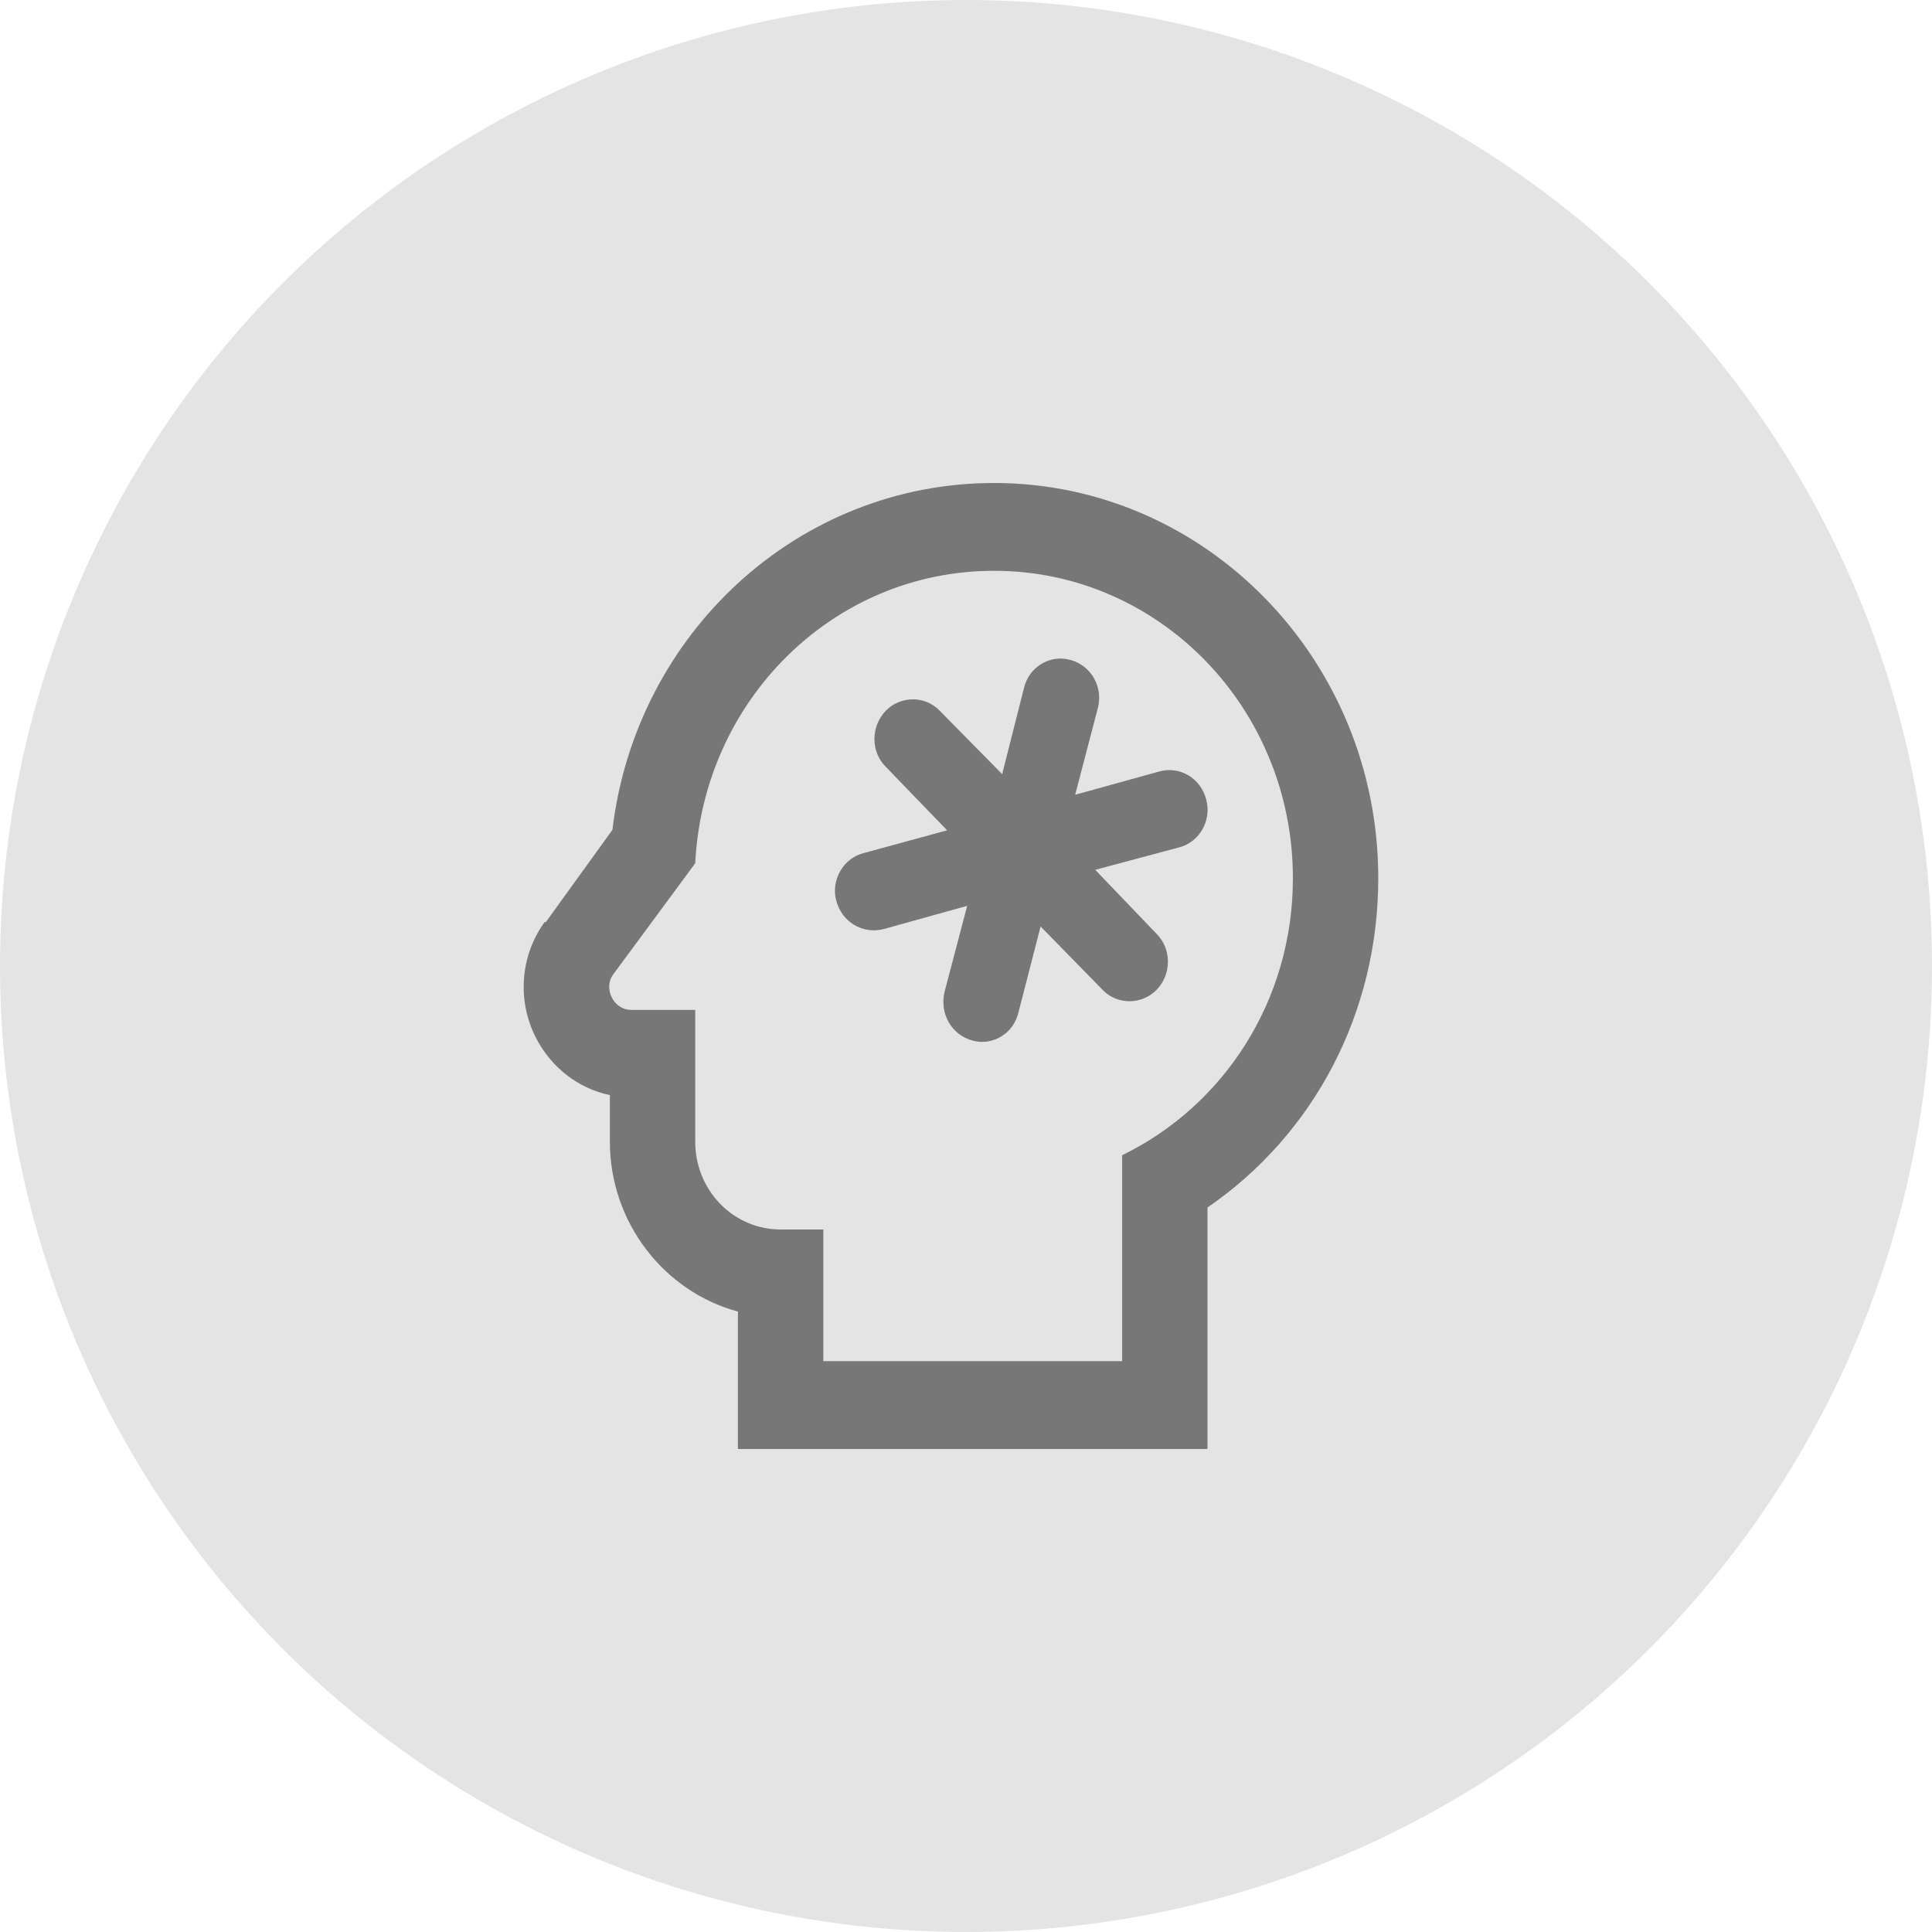 <svg width="54" height="54" viewBox="0 0 54 54" fill="none" xmlns="http://www.w3.org/2000/svg">
<circle cx="27" cy="27" r="27" fill="#E4E4E4"/>
<path d="M27.784 15.954C32.414 15.954 36.137 19.808 36.137 24.546C36.137 27.982 34.192 30.915 31.364 32.289V38.045H23.012V34.364H21.818C20.494 34.364 19.432 33.271 19.432 31.909V28.227H17.642C17.141 28.227 16.855 27.614 17.141 27.233L19.432 24.128C19.659 19.575 23.286 15.954 27.784 15.954ZM27.784 13.5C22.308 13.5 17.773 17.697 17.117 23.195L15.256 25.773H15.22L15.196 25.809C14.54 26.742 14.457 27.97 14.97 28.988C15.399 29.835 16.163 30.424 17.046 30.608V31.909C17.046 34.179 18.573 36.106 20.625 36.659V40.5H33.75V33.75C36.733 31.701 38.523 28.301 38.523 24.546C38.523 18.446 33.703 13.5 27.784 13.5ZM32.951 23.686L30.612 24.312L32.33 26.104C32.748 26.521 32.748 27.233 32.33 27.663C31.913 28.092 31.221 28.092 30.815 27.663L29.085 25.895L28.465 28.301C28.321 28.902 27.737 29.234 27.188 29.086C26.591 28.927 26.257 28.326 26.4 27.724L27.033 25.319L24.694 25.969C24.109 26.116 23.525 25.773 23.37 25.159C23.226 24.607 23.561 23.993 24.133 23.846L26.472 23.208L24.754 21.428C24.336 21.011 24.336 20.311 24.754 19.869C25.171 19.44 25.863 19.44 26.269 19.869L28.011 21.637L28.62 19.231C28.763 18.63 29.359 18.286 29.92 18.446C30.505 18.605 30.839 19.207 30.684 19.796L30.051 22.214L32.402 21.563C32.975 21.404 33.559 21.747 33.715 22.349C33.87 22.925 33.535 23.539 32.951 23.686Z" fill="#777777"/>
</svg>

